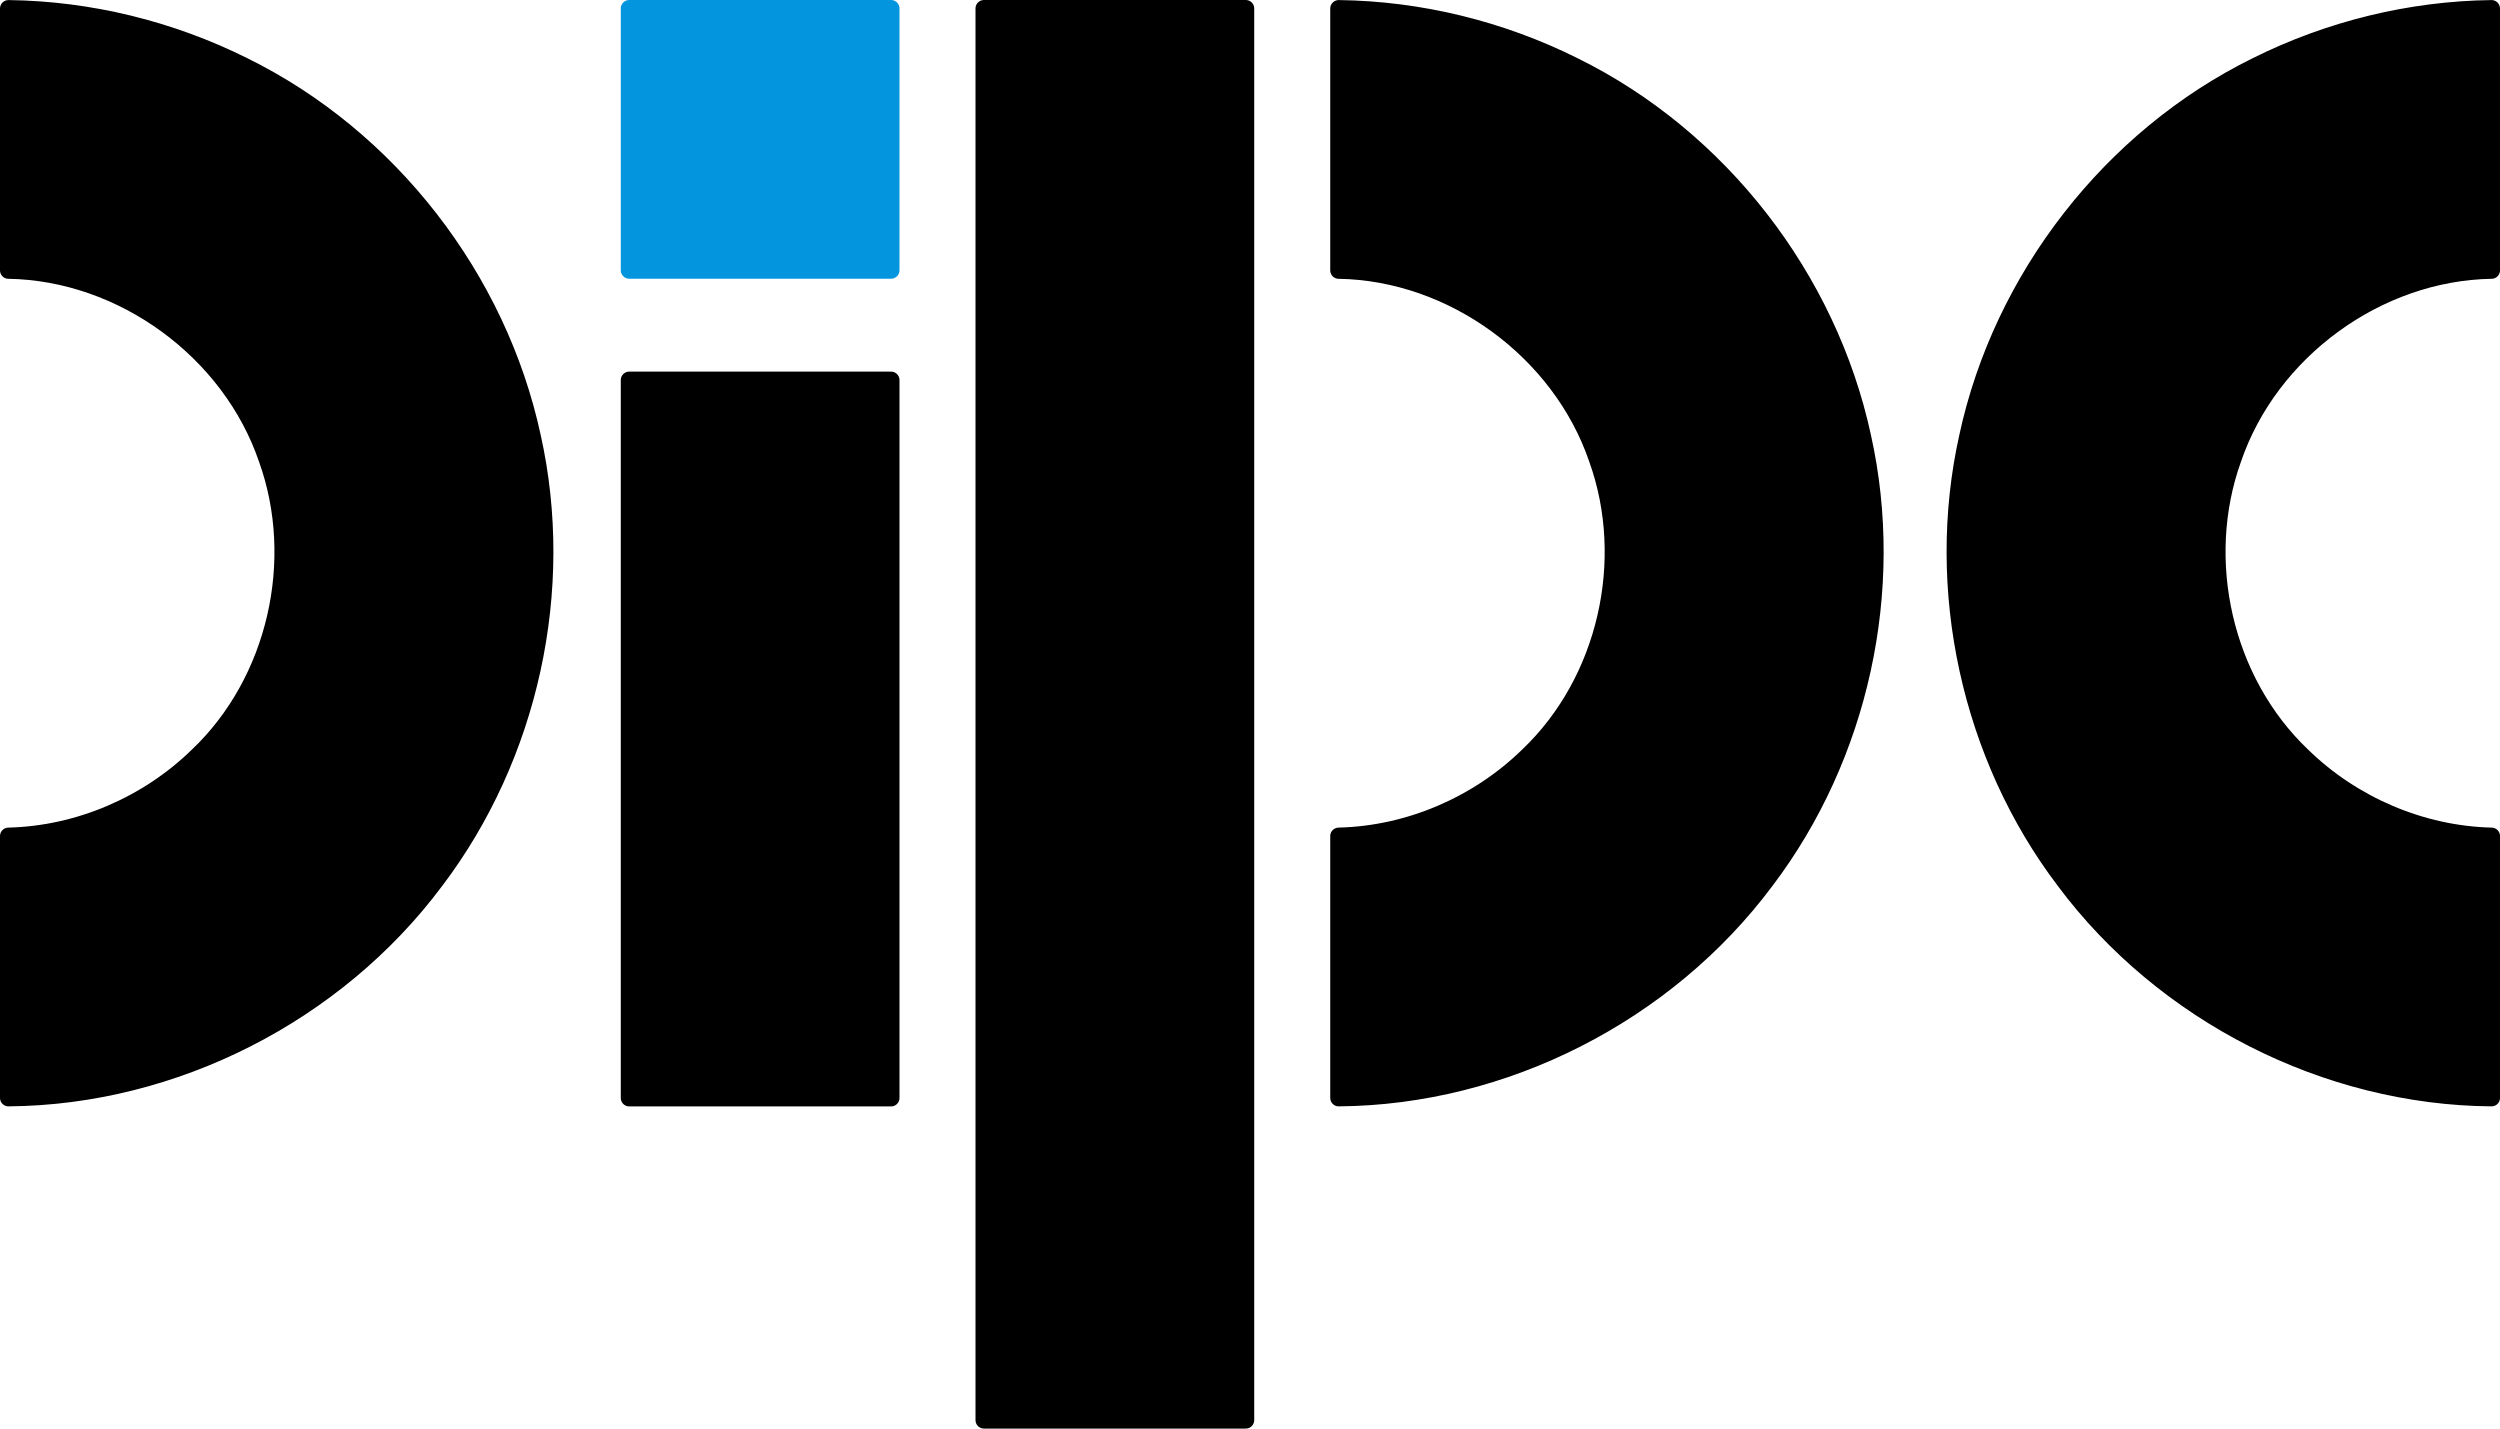 <?xml version="1.0" encoding="UTF-8" standalone="no"?>
<svg
   xmlns:dc="http://purl.org/dc/elements/1.1/"
   xmlns:cc="http://creativecommons.org/ns#"
   xmlns:rdf="http://www.w3.org/1999/02/22-rdf-syntax-ns#"
   xmlns:svg="http://www.w3.org/2000/svg"
   xmlns="http://www.w3.org/2000/svg"
   xmlns:xlink="http://www.w3.org/1999/xlink"
   viewBox="0 0 1184 676.572"
   height="676.572"
   width="1184"
   version="1.1"
   id="svg2">
  <title
     id="title4219">DIPC logo</title>
  <defs
     id="defs6" />
  <path
     id="path4198"
     d="m 298,128 c 41.333,0 82.667,0 124,0 0,-41.333 0,-82.667 0,-124 -41.333,0 -82.667,0 -124,0 0,41.333 0,82.667 0,124 z"
     style="opacity:1;fill:#0395de;fill-opacity:1;stroke:#0395de;stroke-width:8;stroke-linecap:round;stroke-linejoin:round;stroke-miterlimit:4;stroke-dasharray:none;stroke-opacity:1" />
  <path
     id="path4196"
     d="m 298,520 c 41.333,0 82.667,0 124,0 0,-113.333 0,-226.667 0,-340 -41.333,0 -82.667,0 -124,0 0,113.333 0,226.667 0,340 z"
     style="opacity:1;fill:#000000;fill-opacity:1;stroke:#000000;stroke-width:8;stroke-linecap:round;stroke-linejoin:round;stroke-miterlimit:4;stroke-dasharray:none;stroke-opacity:1" />
  <path
     id="path4194"
     d="m 466,672.572 c 41.333,0 82.667,0 124,0 C 590,449.715 590,226.857 590,4 548.667,4 507.333,4 466,4 c 0,222.857 0,445.715 0,668.572 z"
     style="opacity:1;fill:#000000;fill-opacity:1;stroke:#000000;stroke-width:8;stroke-linecap:round;stroke-linejoin:round;stroke-miterlimit:4;stroke-dasharray:none;stroke-opacity:1" />
  <path
     id="path4192"
     d="m 4,128.041 c 54.022,0.852 105.032,38.205 122.454,89.312 17.247,47.978 4.269,105.336 -32.815,140.553 C 69.87,381.112 37.257,395.175 4,395.953 4,437.292 4,478.632 4,519.971 82.295,519.389 159.229,480.203 206.215,417.182 251.002,358.138 268.323,279.225 252.148,206.799 235.953,131.722 184.357,65.119 115.329,31.14 80.813,13.92 42.491,4.507 4,4.033 4,45.369 4,86.705 4,128.041 Z"
     style="opacity:1;fill:#000000;fill-opacity:1;stroke:#000000;stroke-width:8;stroke-linecap:round;stroke-linejoin:round;stroke-miterlimit:0;stroke-dasharray:none;stroke-dashoffset:0;stroke-opacity:1" />
  <use
     x="630"
     y="0"
     xlink:href="#path4192"
     id="use4188"
     width="100%"
     height="100%" />
  <use
     x="922"
     y="0"
     xlink:href="#path4192"
     id="use4190"
     width="100%"
     height="100%"
     transform="matrix(-1,0,0,1,2106,0)" />
</svg>
